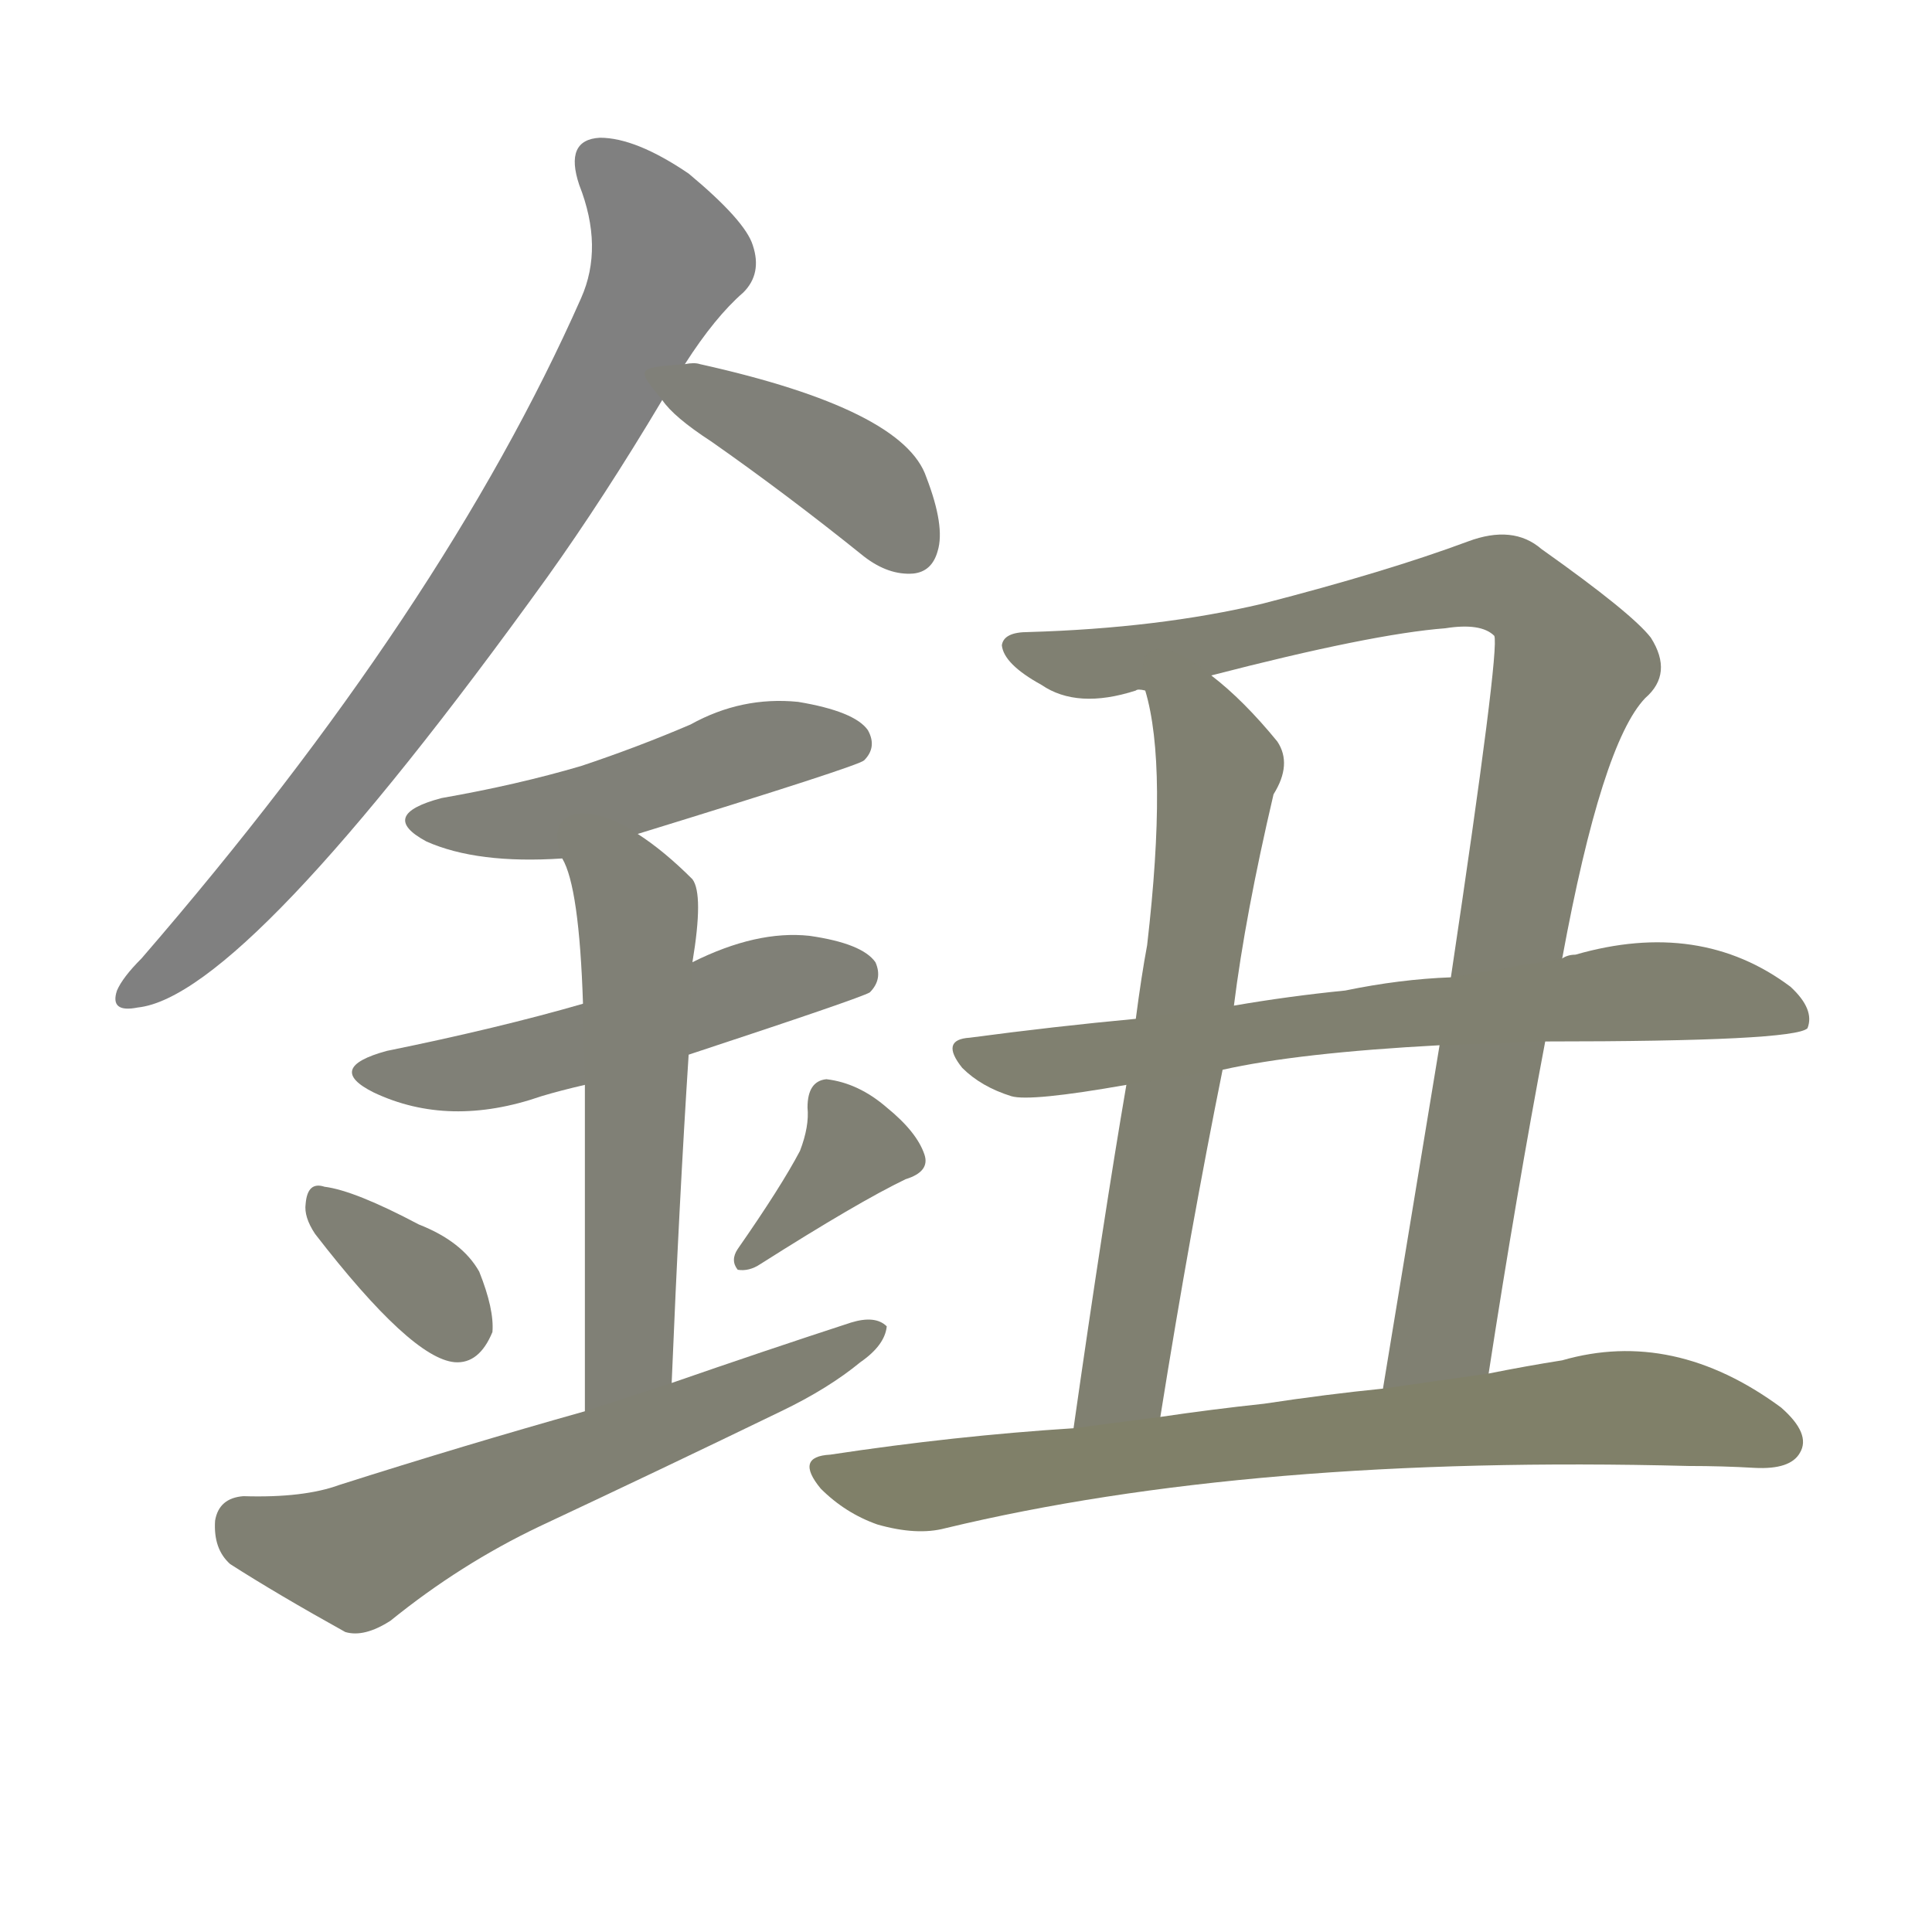 <svg version="1.1" viewBox="0 0 1024 1024" xmlns="http://www.w3.org/2000/svg">
  
  <g transform="scale(1, -1) translate(0, -900)">
    <style type="text/css">
        .stroke1 {fill: #808080;}
        .stroke2 {fill: #808079;}
        .stroke3 {fill: #808078;}
        .stroke4 {fill: #808077;}
        .stroke5 {fill: #808076;}
        .stroke6 {fill: #808075;}
        .stroke7 {fill: #808074;}
        .stroke8 {fill: #808073;}
        .stroke9 {fill: #808072;}
        .stroke10 {fill: #808071;}
        .stroke11 {fill: #808070;}
        .stroke12 {fill: #808069;}
        .stroke13 {fill: #808068;}
        .stroke14 {fill: #808067;}
        .stroke15 {fill: #808066;}
        .stroke16 {fill: #808065;}
        .stroke17 {fill: #808064;}
        .stroke18 {fill: #808063;}
        .stroke19 {fill: #808062;}
        .stroke20 {fill: #808061;}
        text {
            font-family: Helvetica;
            font-size: 50px;
            fill: #808060;
            paint-order: stroke;
            stroke: #000000;
            stroke-width: 4px;
            stroke-linecap: butt;
            stroke-linejoin: miter;
            font-weight: 800;
        }
    </style>

    <path d="M 363 707 Q 379 732 394 745 Q 404 755 399 770 Q 395 783 365 808 Q 337 827 318 827 Q 299 826 307 802 Q 320 769 308 742 Q 235 577 75 392 Q 65 382 62 375 Q 58 363 73 366 Q 130 372 290 594 Q 320 636 351 688 L 363 707 Z" class="stroke1"/>
    <path d="M 351 688 Q 357 679 377 666 Q 417 638 458 605 Q 471 595 484 596 Q 494 597 497 608 Q 501 621 491 647 Q 479 683 371 707 Q 368 708 363 707 C 337 705 337 705 351 688 Z" class="stroke2"/>
    <path d="M 338 458 Q 455 494 458 497 Q 465 504 460 513 Q 453 523 423 528 Q 393 531 366 516 Q 338 504 308 494 Q 274 484 234 477 Q 200 468 226 454 Q 253 442 298 445 L 338 458 Z" class="stroke3"/>
    <path d="M 365 341 Q 456 371 461 374 Q 468 381 464 390 Q 457 400 429 404 Q 401 407 367 390 L 309 368 Q 264 355 205 343 Q 172 334 198 321 Q 238 302 287 319 Q 297 322 310 325 L 365 341 Z" class="stroke4"/>
    <path d="M 356 167 Q 360 264 365 341 L 367 390 Q 373 426 367 434 Q 352 449 338 458 C 313 475 287 473 298 445 Q 307 430 309 368 L 310 325 Q 310 265 310 152 C 310 122 355 137 356 167 Z" class="stroke5"/>
    <path d="M 167 246 Q 218 180 241 178 Q 254 177 261 194 Q 262 206 254 226 Q 245 242 222 251 Q 188 269 172 271 Q 163 274 162 262 Q 161 255 167 246 Z" class="stroke6"/>
    <path d="M 424 290 Q 414 271 391 238 Q 387 232 391 227 Q 397 226 403 230 Q 455 263 480 275 Q 493 279 490 288 Q 486 300 470 313 Q 455 326 438 328 Q 428 327 428 313 Q 429 303 424 290 Z" class="stroke7"/>
    <path d="M 310 152 Q 246 134 180 113 Q 161 106 129 107 Q 116 106 114 94 Q 113 79 122 71 Q 147 55 183 35 Q 193 32 207 41 Q 244 71 286 91 Q 350 121 414 152 Q 439 164 456 178 Q 469 187 470 197 Q 464 203 451 199 Q 405 184 356 167 L 310 152 Z" class="stroke8"/>
    <path d="M 789 172 Q 804 269 819 348 L 828 392 Q 849 506 872 530 Q 887 543 875 562 Q 865 575 817 609 Q 802 622 778 613 Q 735 597 669 580 Q 614 567 545 565 Q 532 565 531 558 Q 532 548 552 537 Q 571 524 602 534 Q 603 535 607 534 L 642 542 Q 727 564 766 567 Q 785 570 792 563 Q 795 556 769 382 L 763 346 Q 747 249 733 164 C 728 134 784 142 789 172 Z" class="stroke9"/>
    <path d="M 607 534 Q 619 494 608 399 Q 605 383 602 360 L 597 325 Q 585 255 569 143 C 565 113 610 119 615 149 Q 631 249 648 333 L 654 367 Q 660 415 675 479 Q 685 495 677 507 Q 659 529 642 542 C 619 561 600 563 607 534 Z" class="stroke10"/>
    <path d="M 819 348 Q 951 348 958 355 Q 962 365 949 377 Q 901 413 835 394 Q 831 394 828 392 L 769 382 Q 742 381 713 375 Q 683 372 654 367 L 602 360 Q 559 356 514 350 Q 498 349 510 334 Q 520 324 536 319 Q 546 316 597 325 L 648 333 Q 688 342 763 346 L 819 348 Z" class="stroke11"/>
    <path d="M 569 143 Q 506 139 440 129 Q 421 128 435 111 Q 448 98 465 92 Q 486 86 501 90 Q 663 129 895 123 Q 913 123 930 122 Q 949 121 954 130 Q 960 140 944 154 Q 887 196 828 179 Q 809 176 789 172 L 733 164 Q 703 161 670 156 Q 642 153 615 149 L 569 143 Z" class="stroke12"/>
    
    
    
    
    
    
    
    
    
    
    
    </g>
</svg>